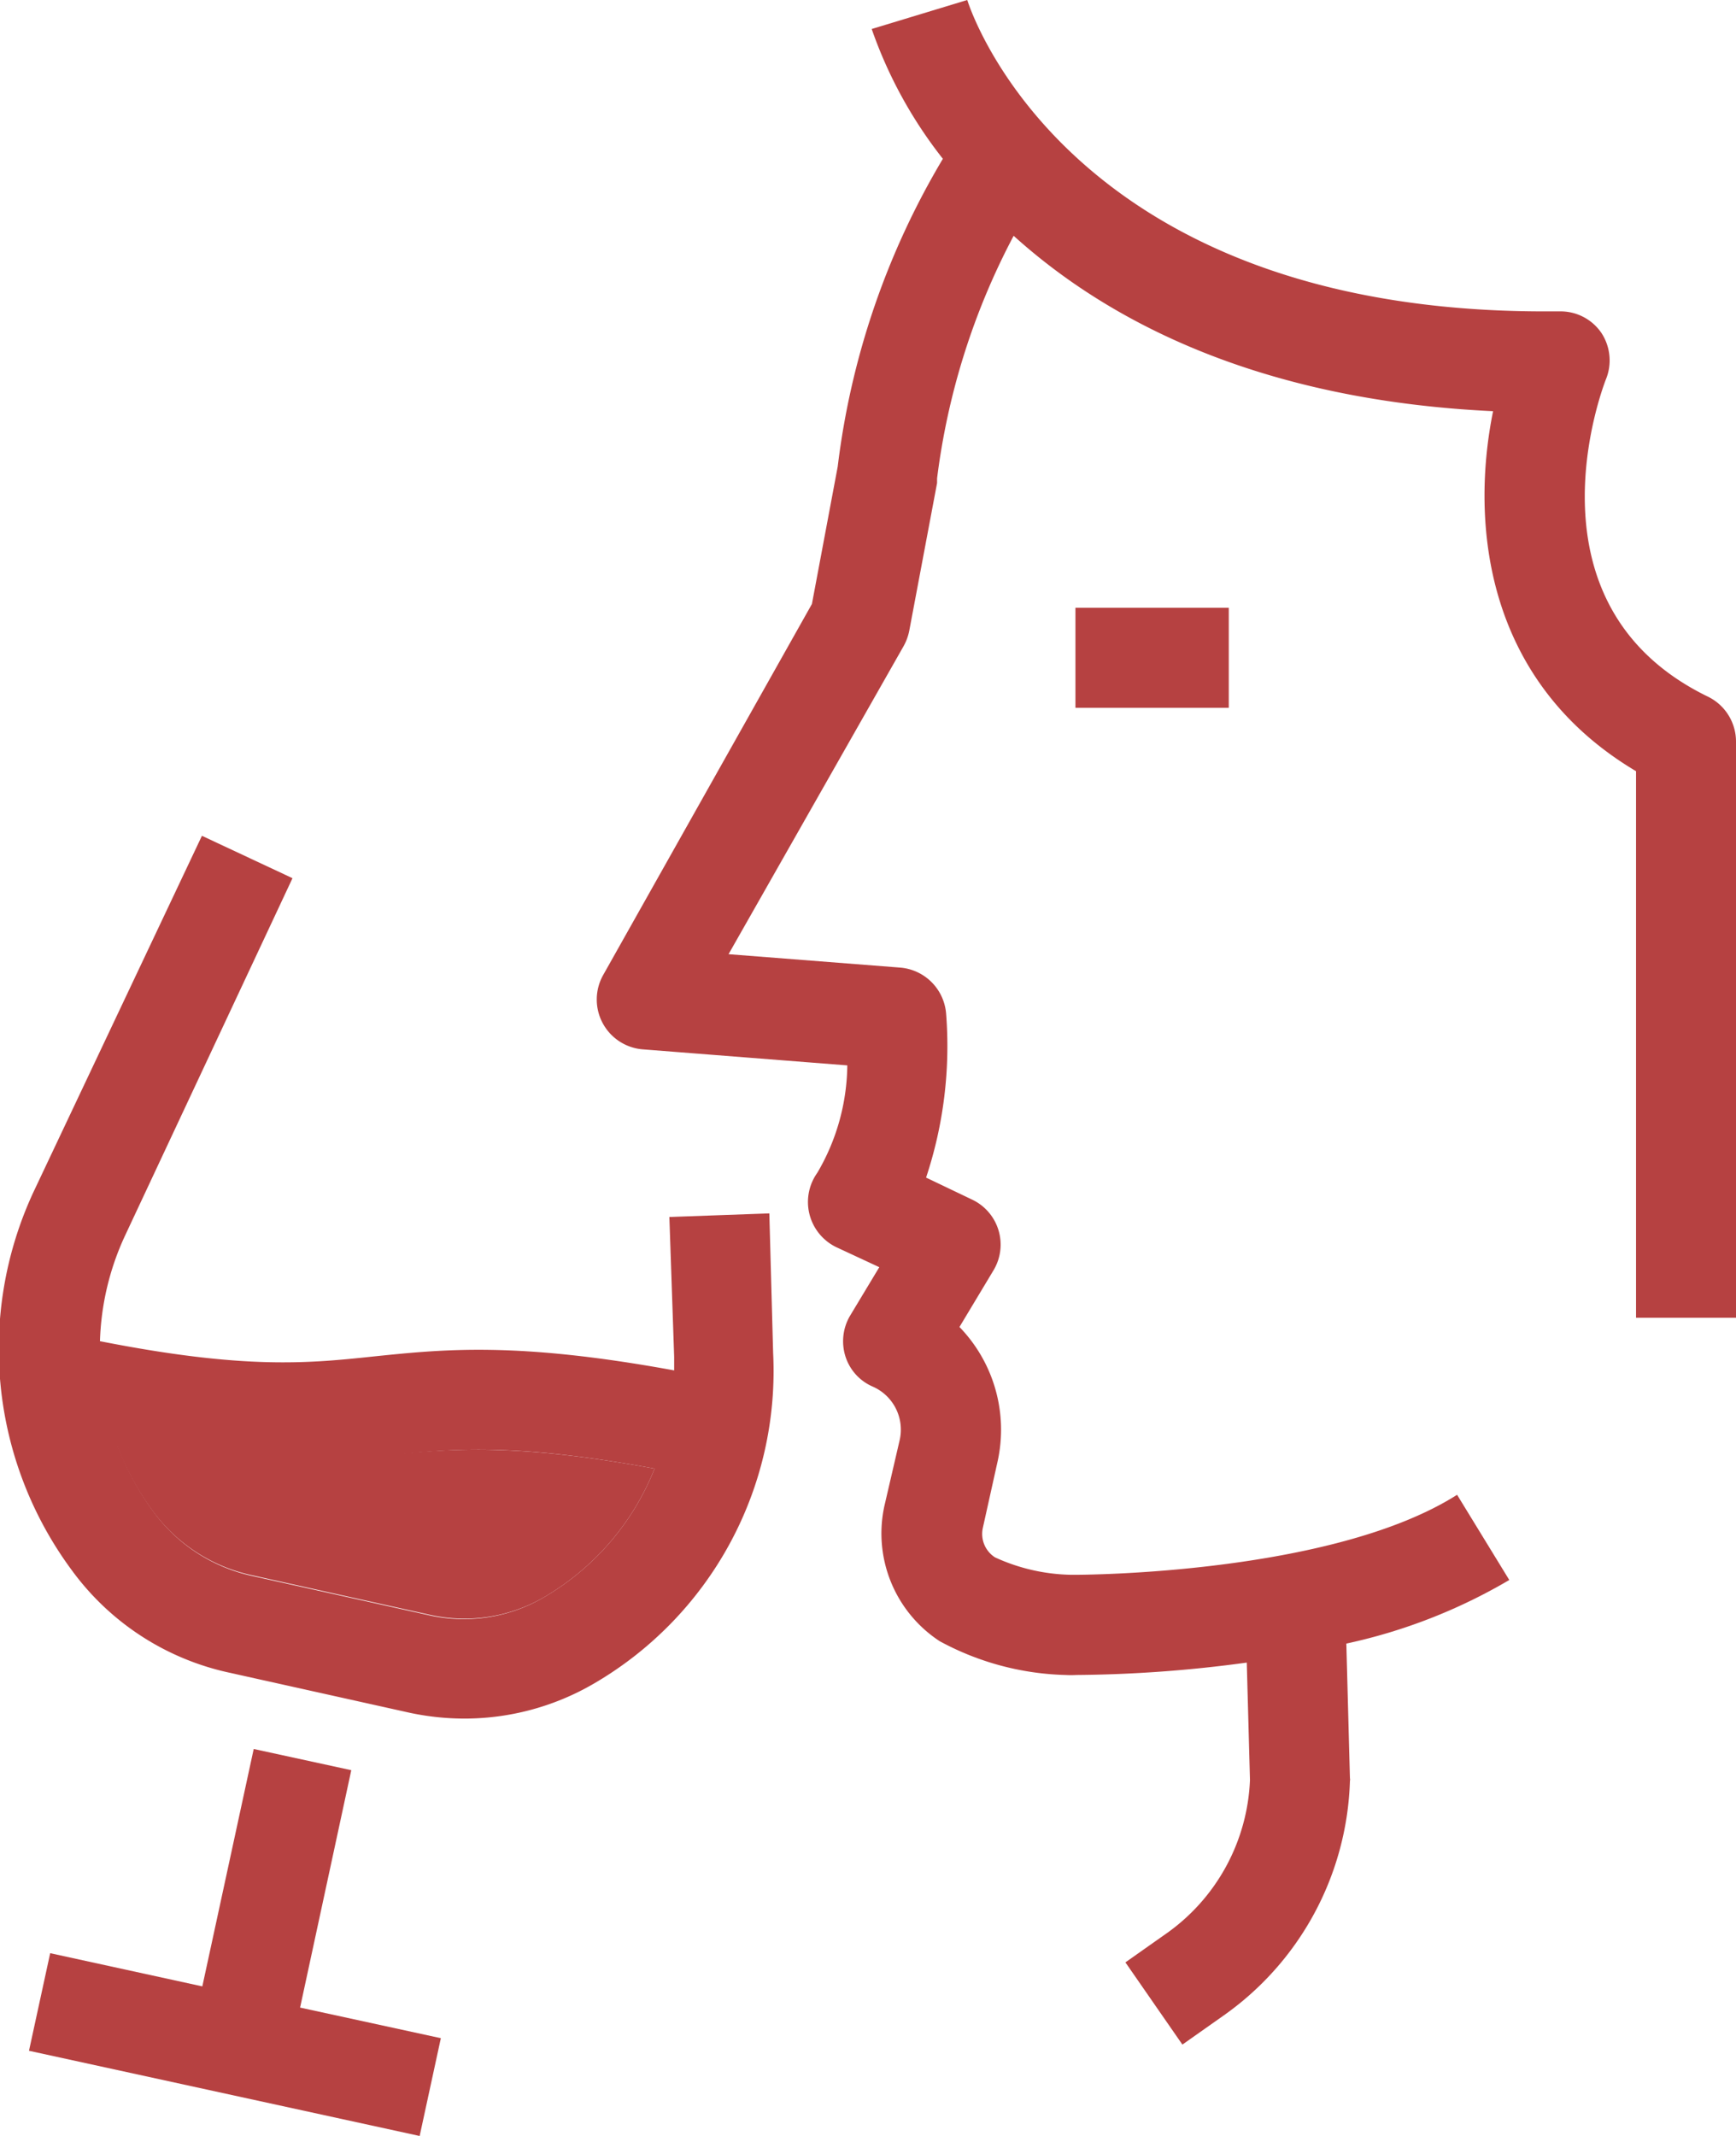 <?xml version="1.0" encoding="UTF-8"?> <svg xmlns="http://www.w3.org/2000/svg" viewBox="0 0 86.83 106.8"> <defs> <style>.cls-1{fill:#b64141;}</style> </defs> <g id="Слой_2" data-name="Слой 2"> <g id="Слой_1-2" data-name="Слой 1"> <path class="cls-1" d="M32.74,73.43a13,13,0,0,1-5.56,6.45,7.91,7.91,0,0,1-5.64.87l-9-2a8.3,8.3,0,0,1-4.9-3.2,13.82,13.82,0,0,1-1.79-3.28,41.65,41.65,0,0,0,13.35.49C22.52,72.45,25.66,72.13,32.74,73.43Z"></path> <path class="cls-1" d="M86.83,59.89v6h-5V38.56c-7.62-4.53-8.27-12.48-7.15-18C62.86,20,55.36,16,50.7,11.79a35.24,35.24,0,0,0-3.83,12.13l0,.23-1.39,7.38a2.64,2.64,0,0,1-.28.77L36.44,47.71l8.58.67a2.51,2.51,0,0,1,2.3,2.28,20.83,20.83,0,0,1-1,8.22l2.3,1.1a2.49,2.49,0,0,1,1.07,3.54l-1.7,2.83a7.38,7.38,0,0,1,1.91,6.71l-.74,3.33a1.39,1.39,0,0,0,.61,1.48,9.5,9.5,0,0,0,3.79.87h.25c.11,0,12.77,0,19.07-4L75.49,79a27.43,27.43,0,0,1-8.15,3.18l.18,6.73a.33.33,0,0,1,0,.14,14.9,14.9,0,0,1-6.38,11.77l-2,1.41-2.85-4.11,2-1.41A9.88,9.88,0,0,0,62.52,89l-.16-5.87a66.12,66.12,0,0,1-8.52.62,4.87,4.87,0,0,1-.55,0A13.91,13.91,0,0,1,47,82.06a6.44,6.44,0,0,1-2.77-6.74L45,72a2.35,2.35,0,0,0-1.35-2.67,2.45,2.45,0,0,1-1.37-1.53,2.51,2.51,0,0,1,.23-2l1.47-2.44-2.15-1a2.51,2.51,0,0,1-.95-3.72,10.8,10.8,0,0,0,1.5-5.37l-10.21-.8a2.5,2.5,0,0,1-2-3.72L40.61,30.2l1.29-6.87A39.24,39.24,0,0,1,47.16,7.94,22.3,22.3,0,0,1,43.6,1.45L48.38,0c.2.64,5.18,15.57,28.87,15.57H78a2.47,2.47,0,0,1,2.1,1.08A2.5,2.5,0,0,1,80.31,19c-.17.46-4.29,11.26,5.11,15.83a2.5,2.5,0,0,1,1.41,2.25Z"></path> <rect class="cls-1" x="53.79" y="30.39" width="7.67" height="5"></rect> <path class="cls-1" d="M38.67,67.65a18.08,18.08,0,0,1-9,16.55,12.85,12.85,0,0,1-6.44,1.73,13.14,13.14,0,0,1-2.78-.3l-9-2a13.2,13.2,0,0,1-7.86-5.12,18.6,18.6,0,0,1-1.92-18.9L10.1,41.79l4.53,2.12L6.26,61.77A13.45,13.45,0,0,0,5,67.06c7.27,1.43,10.42,1.11,13.72.76,3.51-.36,7.12-.74,15,.7,0-.23,0-.45,0-.67l-.24-7,5-.18ZM27.18,79.88a13,13,0,0,0,5.56-6.45c-7.08-1.3-10.22-1-13.5-.63a41.65,41.65,0,0,1-13.35-.49,13.82,13.82,0,0,0,1.79,3.28,8.3,8.3,0,0,0,4.9,3.2l9,2A7.91,7.91,0,0,0,27.18,79.88Z"></path> <polygon class="cls-1" points="22.05 101.91 20.99 106.8 1.45 102.54 2.51 97.66 10.12 99.32 12.69 87.45 17.57 88.51 15.01 100.38 22.05 101.91"></polygon> </g> </g> </svg> 
